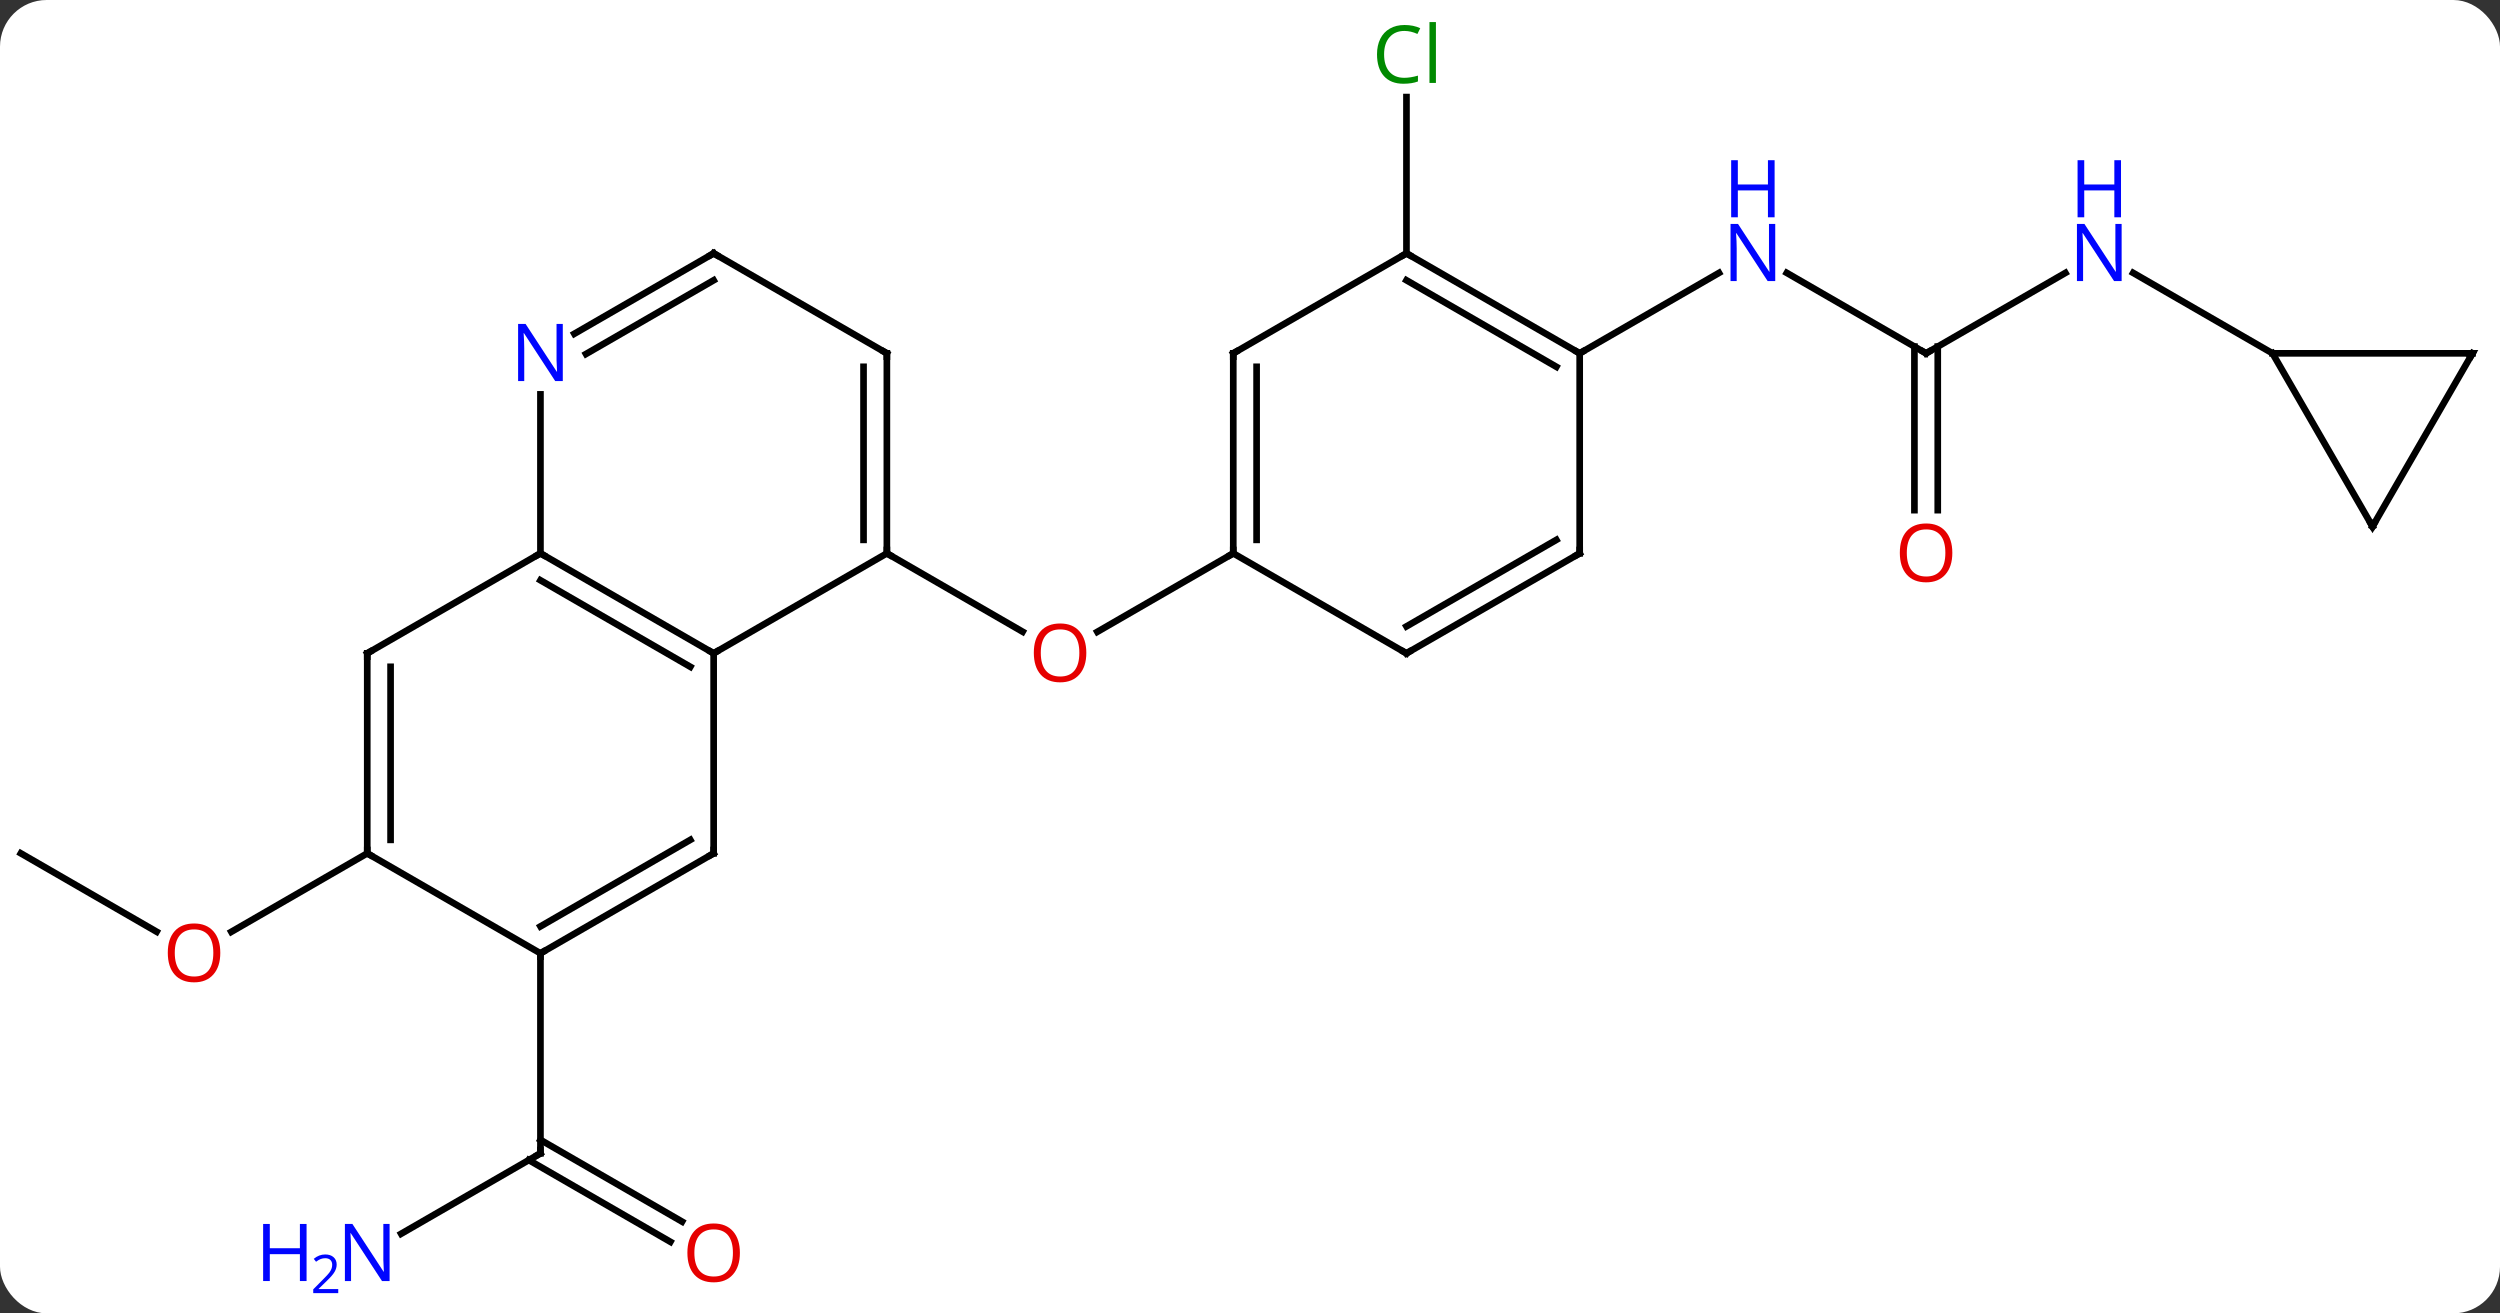 <svg width="375" viewBox="0 0 375 197" style="fill-opacity:1; color-rendering:auto; color-interpolation:auto; text-rendering:auto; stroke:black; stroke-linecap:square; stroke-miterlimit:10; shape-rendering:auto; stroke-opacity:1; fill:black; stroke-dasharray:none; font-weight:normal; stroke-width:1; font-family:'Open Sans'; font-style:normal; stroke-linejoin:miter; font-size:12; stroke-dashoffset:0; image-rendering:auto;" height="197" class="cas-substance-image" xmlns:xlink="http://www.w3.org/1999/xlink" xmlns="http://www.w3.org/2000/svg"><rect x="0" y="0" width="375" height="197" fill="#333333" stroke="none"/><svg class="cas-substance-single-component"><rect y="0" x="0" width="375" stroke="none" ry="7" rx="7" height="197" fill="white" class="cas-substance-group"/><svg y="0" x="0" width="375" viewBox="0 0 375 197" style="fill:black;" height="197" class="cas-substance-single-component-image"><svg><g><g transform="translate(187,98)" style="text-rendering:geometricPrecision; color-rendering:optimizeQuality; color-interpolation:linearRGB; stroke-linecap:butt; image-rendering:optimizeQuality;"><line y2="-15" y1="-3.241" x2="-53.97" x1="-33.604" style="fill:none;"/><line y2="-15" y1="-3.226" x2="-2.01" x1="-22.402" style="fill:none;"/><line y2="87.065" y1="75" x2="-126.829" x1="-105.933" style="fill:none;"/><line y2="88.274" y1="76.01" x2="-86.442" x1="-107.683" style="fill:none;"/><line y2="85.243" y1="72.979" x2="-84.692" x1="-105.933" style="fill:none;"/><line y2="45" y1="75" x2="-105.933" x1="-105.933" style="fill:none;"/><line y2="30" y1="41.759" x2="-183.876" x1="-163.507" style="fill:none;"/><line y2="30" y1="41.774" x2="-131.913" x1="-152.305" style="fill:none;"/><line y2="-60" y1="-83.438" x2="23.97" x1="23.97" style="fill:none;"/><line y2="-45" y1="-57.065" x2="101.913" x1="81.017" style="fill:none;"/><line y2="-45" y1="-57.065" x2="49.953" x1="70.849" style="fill:none;"/><line y2="-57.065" y1="-45" x2="122.809" x1="101.913" style="fill:none;"/><line y2="-21.477" y1="-46.01" x2="100.163" x1="100.163" style="fill:none;"/><line y2="-21.477" y1="-46.01" x2="103.663" x1="103.663" style="fill:none;"/><line y2="-45" y1="-57.065" x2="153.876" x1="132.977" style="fill:none;"/><line y2="-15" y1="0" x2="-105.933" x1="-79.953" style="fill:none;"/><line y2="-10.959" y1="2.021" x2="-105.933" x1="-83.453" style="fill:none;"/><line y2="-15" y1="0" x2="-53.97" x1="-79.953" style="fill:none;"/><line y2="30" y1="0" x2="-79.953" x1="-79.953" style="fill:none;"/><line y2="0" y1="-15" x2="-131.913" x1="-105.933" style="fill:none;"/><line y2="-38.844" y1="-15" x2="-105.933" x1="-105.933" style="fill:none;"/><line y2="-45" y1="-15" x2="-53.97" x1="-53.97" style="fill:none;"/><line y2="-42.979" y1="-17.021" x2="-57.47" x1="-57.47" style="fill:none;"/><line y2="45" y1="30" x2="-105.933" x1="-79.953" style="fill:none;"/><line y2="40.959" y1="27.979" x2="-105.933" x1="-83.453" style="fill:none;"/><line y2="30" y1="0" x2="-131.913" x1="-131.913" style="fill:none;"/><line y2="27.979" y1="2.021" x2="-128.413" x1="-128.413" style="fill:none;"/><line y2="-60" y1="-47.935" x2="-79.953" x1="-100.849" style="fill:none;"/><line y2="-55.959" y1="-44.904" x2="-79.953" x1="-99.099" style="fill:none;"/><line y2="-60" y1="-45" x2="-79.953" x1="-53.97" style="fill:none;"/><line y2="30" y1="45" x2="-131.913" x1="-105.933" style="fill:none;"/><line y2="-45" y1="-15" x2="-2.01" x1="-2.01" style="fill:none;"/><line y2="-42.979" y1="-17.021" x2="1.49" x1="1.49" style="fill:none;"/><line y2="0" y1="-15" x2="23.97" x1="-2.01" style="fill:none;"/><line y2="-60" y1="-45" x2="23.97" x1="-2.01" style="fill:none;"/><line y2="-15" y1="0" x2="49.953" x1="23.97" style="fill:none;"/><line y2="-17.021" y1="-4.042" x2="46.453" x1="23.97" style="fill:none;"/><line y2="-45" y1="-60" x2="49.953" x1="23.97" style="fill:none;"/><line y2="-42.979" y1="-55.959" x2="46.453" x1="23.97" style="fill:none;"/><line y2="-45" y1="-15" x2="49.953" x1="49.953" style="fill:none;"/><line y2="-45" y1="-45" x2="183.876" x1="153.876" style="fill:none;"/><line y2="-19.02" y1="-45" x2="168.876" x1="153.876" style="fill:none;"/><line y2="-19.02" y1="-45" x2="168.876" x1="183.876" style="fill:none;"/></g><g transform="translate(187,98)" style="fill:rgb(230,0,0); text-rendering:geometricPrecision; color-rendering:optimizeQuality; image-rendering:optimizeQuality; font-family:'Open Sans'; stroke:rgb(230,0,0); color-interpolation:linearRGB;"><path style="stroke:none;" d="M-24.052 -0.07 Q-24.052 1.992 -25.092 3.172 Q-26.131 4.352 -27.974 4.352 Q-29.865 4.352 -30.896 3.188 Q-31.927 2.023 -31.927 -0.086 Q-31.927 -2.18 -30.896 -3.328 Q-29.865 -4.477 -27.974 -4.477 Q-26.115 -4.477 -25.084 -3.305 Q-24.052 -2.133 -24.052 -0.07 ZM-30.881 -0.07 Q-30.881 1.664 -30.138 2.57 Q-29.396 3.477 -27.974 3.477 Q-26.552 3.477 -25.826 2.578 Q-25.099 1.68 -25.099 -0.07 Q-25.099 -1.805 -25.826 -2.695 Q-26.552 -3.586 -27.974 -3.586 Q-29.396 -3.586 -30.138 -2.688 Q-30.881 -1.789 -30.881 -0.07 Z"/></g><g transform="translate(187,98)" style="stroke-linecap:butt; text-rendering:geometricPrecision; color-rendering:optimizeQuality; image-rendering:optimizeQuality; font-family:'Open Sans'; color-interpolation:linearRGB; stroke-miterlimit:5;"><path style="fill:none;" d="M-106.366 75.25 L-105.933 75 L-105.933 74.5"/><path style="fill:rgb(0,5,255); stroke:none;" d="M-128.561 94.156 L-129.702 94.156 L-134.39 86.969 L-134.436 86.969 Q-134.343 88.234 -134.343 89.281 L-134.343 94.156 L-135.265 94.156 L-135.265 85.594 L-134.14 85.594 L-129.468 92.75 L-129.421 92.75 Q-129.421 92.594 -129.468 91.734 Q-129.515 90.875 -129.499 90.5 L-129.499 85.594 L-128.561 85.594 L-128.561 94.156 Z"/><path style="fill:rgb(0,5,255); stroke:none;" d="M-141.015 94.156 L-142.015 94.156 L-142.015 90.125 L-146.53 90.125 L-146.53 94.156 L-147.53 94.156 L-147.53 85.594 L-146.53 85.594 L-146.53 89.234 L-142.015 89.234 L-142.015 85.594 L-141.015 85.594 L-141.015 94.156 Z"/><path style="fill:rgb(0,5,255); stroke:none;" d="M-136.265 95.966 L-140.015 95.966 L-140.015 95.403 L-138.515 93.888 Q-137.827 93.2 -137.608 92.903 Q-137.39 92.606 -137.28 92.325 Q-137.171 92.044 -137.171 91.716 Q-137.171 91.263 -137.444 90.997 Q-137.718 90.731 -138.218 90.731 Q-138.561 90.731 -138.882 90.848 Q-139.202 90.966 -139.593 91.263 L-139.936 90.825 Q-139.155 90.169 -138.218 90.169 Q-137.421 90.169 -136.96 90.583 Q-136.499 90.997 -136.499 91.684 Q-136.499 92.231 -136.804 92.763 Q-137.108 93.294 -137.952 94.106 L-139.202 95.325 L-139.202 95.356 L-136.265 95.356 L-136.265 95.966 Z"/><path style="fill:rgb(230,0,0); stroke:none;" d="M-76.016 89.93 Q-76.016 91.992 -77.055 93.172 Q-78.094 94.352 -79.937 94.352 Q-81.828 94.352 -82.859 93.188 Q-83.891 92.023 -83.891 89.914 Q-83.891 87.82 -82.859 86.672 Q-81.828 85.523 -79.937 85.523 Q-78.078 85.523 -77.047 86.695 Q-76.016 87.867 -76.016 89.93 ZM-82.844 89.93 Q-82.844 91.664 -82.101 92.57 Q-81.359 93.477 -79.937 93.477 Q-78.516 93.477 -77.789 92.578 Q-77.062 91.68 -77.062 89.93 Q-77.062 88.195 -77.789 87.305 Q-78.516 86.414 -79.937 86.414 Q-81.359 86.414 -82.101 87.312 Q-82.844 88.211 -82.844 89.93 Z"/><path style="fill:rgb(230,0,0); stroke:none;" d="M-153.956 44.93 Q-153.956 46.992 -154.995 48.172 Q-156.034 49.352 -157.877 49.352 Q-159.768 49.352 -160.799 48.188 Q-161.831 47.023 -161.831 44.914 Q-161.831 42.82 -160.799 41.672 Q-159.768 40.523 -157.877 40.523 Q-156.018 40.523 -154.987 41.695 Q-153.956 42.867 -153.956 44.93 ZM-160.784 44.93 Q-160.784 46.664 -160.041 47.57 Q-159.299 48.477 -157.877 48.477 Q-156.456 48.477 -155.729 47.578 Q-155.002 46.68 -155.002 44.93 Q-155.002 43.195 -155.729 42.305 Q-156.456 41.414 -157.877 41.414 Q-159.299 41.414 -160.041 42.312 Q-160.784 43.211 -160.784 44.93 Z"/><path style="fill:rgb(0,138,0); stroke:none;" d="M23.661 -93.359 Q22.255 -93.359 21.435 -92.422 Q20.614 -91.484 20.614 -89.844 Q20.614 -88.172 21.404 -87.25 Q22.193 -86.328 23.646 -86.328 Q24.552 -86.328 25.693 -86.656 L25.693 -85.781 Q24.802 -85.438 23.505 -85.438 Q21.614 -85.438 20.583 -86.594 Q19.552 -87.75 19.552 -89.859 Q19.552 -91.188 20.044 -92.18 Q20.536 -93.172 21.474 -93.711 Q22.411 -94.25 23.677 -94.25 Q25.021 -94.25 26.036 -93.766 L25.614 -92.906 Q24.63 -93.359 23.661 -93.359 ZM28.388 -85.562 L27.419 -85.562 L27.419 -94.688 L28.388 -94.688 L28.388 -85.562 Z"/><path style="fill:rgb(0,5,255); stroke:none;" d="M79.285 -55.844 L78.144 -55.844 L73.456 -63.031 L73.41 -63.031 Q73.503 -61.766 73.503 -60.719 L73.503 -55.844 L72.581 -55.844 L72.581 -64.406 L73.706 -64.406 L78.378 -57.25 L78.425 -57.25 Q78.425 -57.406 78.378 -58.266 Q78.331 -59.125 78.347 -59.5 L78.347 -64.406 L79.285 -64.406 L79.285 -55.844 Z"/><path style="fill:rgb(0,5,255); stroke:none;" d="M79.191 -65.406 L78.191 -65.406 L78.191 -69.438 L73.675 -69.438 L73.675 -65.406 L72.675 -65.406 L72.675 -73.969 L73.675 -73.969 L73.675 -70.328 L78.191 -70.328 L78.191 -73.969 L79.191 -73.969 L79.191 -65.406 Z"/><path style="fill:none;" d="M101.48 -45.25 L101.913 -45 L102.346 -45.25"/><path style="fill:rgb(0,5,255); stroke:none;" d="M131.245 -55.844 L130.104 -55.844 L125.416 -63.031 L125.37 -63.031 Q125.463 -61.766 125.463 -60.719 L125.463 -55.844 L124.541 -55.844 L124.541 -64.406 L125.666 -64.406 L130.338 -57.25 L130.385 -57.25 Q130.385 -57.406 130.338 -58.266 Q130.291 -59.125 130.307 -59.5 L130.307 -64.406 L131.245 -64.406 L131.245 -55.844 Z"/><path style="fill:rgb(0,5,255); stroke:none;" d="M131.151 -65.406 L130.151 -65.406 L130.151 -69.438 L125.635 -69.438 L125.635 -65.406 L124.635 -65.406 L124.635 -73.969 L125.635 -73.969 L125.635 -70.328 L130.151 -70.328 L130.151 -73.969 L131.151 -73.969 L131.151 -65.406 Z"/><path style="fill:rgb(230,0,0); stroke:none;" d="M105.85 -15.07 Q105.85 -13.008 104.811 -11.828 Q103.772 -10.648 101.929 -10.648 Q100.038 -10.648 99.007 -11.812 Q97.975 -12.977 97.975 -15.086 Q97.975 -17.18 99.007 -18.328 Q100.038 -19.477 101.929 -19.477 Q103.788 -19.477 104.819 -18.305 Q105.85 -17.133 105.85 -15.07 ZM99.022 -15.07 Q99.022 -13.336 99.765 -12.43 Q100.507 -11.523 101.929 -11.523 Q103.35 -11.523 104.077 -12.422 Q104.804 -13.32 104.804 -15.07 Q104.804 -16.805 104.077 -17.695 Q103.35 -18.586 101.929 -18.586 Q100.507 -18.586 99.765 -17.688 Q99.022 -16.789 99.022 -15.07 Z"/><path style="fill:none;" d="M-80.386 -0.25 L-79.953 0 L-79.52 -0.25"/><path style="fill:none;" d="M-105.5 -14.75 L-105.933 -15 L-106.366 -14.75"/><path style="fill:none;" d="M-53.97 -15.5 L-53.97 -15 L-53.537 -14.75"/><path style="fill:none;" d="M-79.953 29.5 L-79.953 30 L-80.386 30.25"/><path style="fill:none;" d="M-131.48 -0.25 L-131.913 0 L-131.913 0.5"/><path style="fill:rgb(0,5,255); stroke:none;" d="M-102.581 -40.844 L-103.722 -40.844 L-108.41 -48.031 L-108.456 -48.031 Q-108.363 -46.766 -108.363 -45.719 L-108.363 -40.844 L-109.285 -40.844 L-109.285 -49.406 L-108.16 -49.406 L-103.488 -42.25 L-103.441 -42.25 Q-103.441 -42.406 -103.488 -43.266 Q-103.535 -44.125 -103.519 -44.5 L-103.519 -49.406 L-102.581 -49.406 L-102.581 -40.844 Z"/><path style="fill:none;" d="M-53.97 -44.5 L-53.97 -45 L-54.403 -45.25"/><path style="fill:none;" d="M-105.5 44.75 L-105.933 45 L-105.933 45.5"/><path style="fill:none;" d="M-131.913 29.5 L-131.913 30 L-131.48 30.25"/><path style="fill:none;" d="M-80.386 -59.75 L-79.953 -60 L-79.52 -59.75"/><path style="fill:none;" d="M-2.01 -15.5 L-2.01 -15 L-2.443 -14.75"/><path style="fill:none;" d="M-2.01 -44.5 L-2.01 -45 L-1.577 -45.25"/><path style="fill:none;" d="M23.537 -0.25 L23.97 0 L24.403 -0.25"/><path style="fill:none;" d="M24.403 -59.75 L23.97 -60 L23.537 -59.75"/><path style="fill:none;" d="M49.52 -14.75 L49.953 -15 L49.953 -15.5"/><path style="fill:none;" d="M49.52 -45.25 L49.953 -45 L50.386 -45.25"/><path style="fill:none;" d="M183.376 -45 L183.876 -45 L183.626 -44.567"/><path style="fill:none;" d="M168.626 -19.453 L168.876 -19.02 L169.126 -19.453"/></g></g></svg></svg></svg></svg>